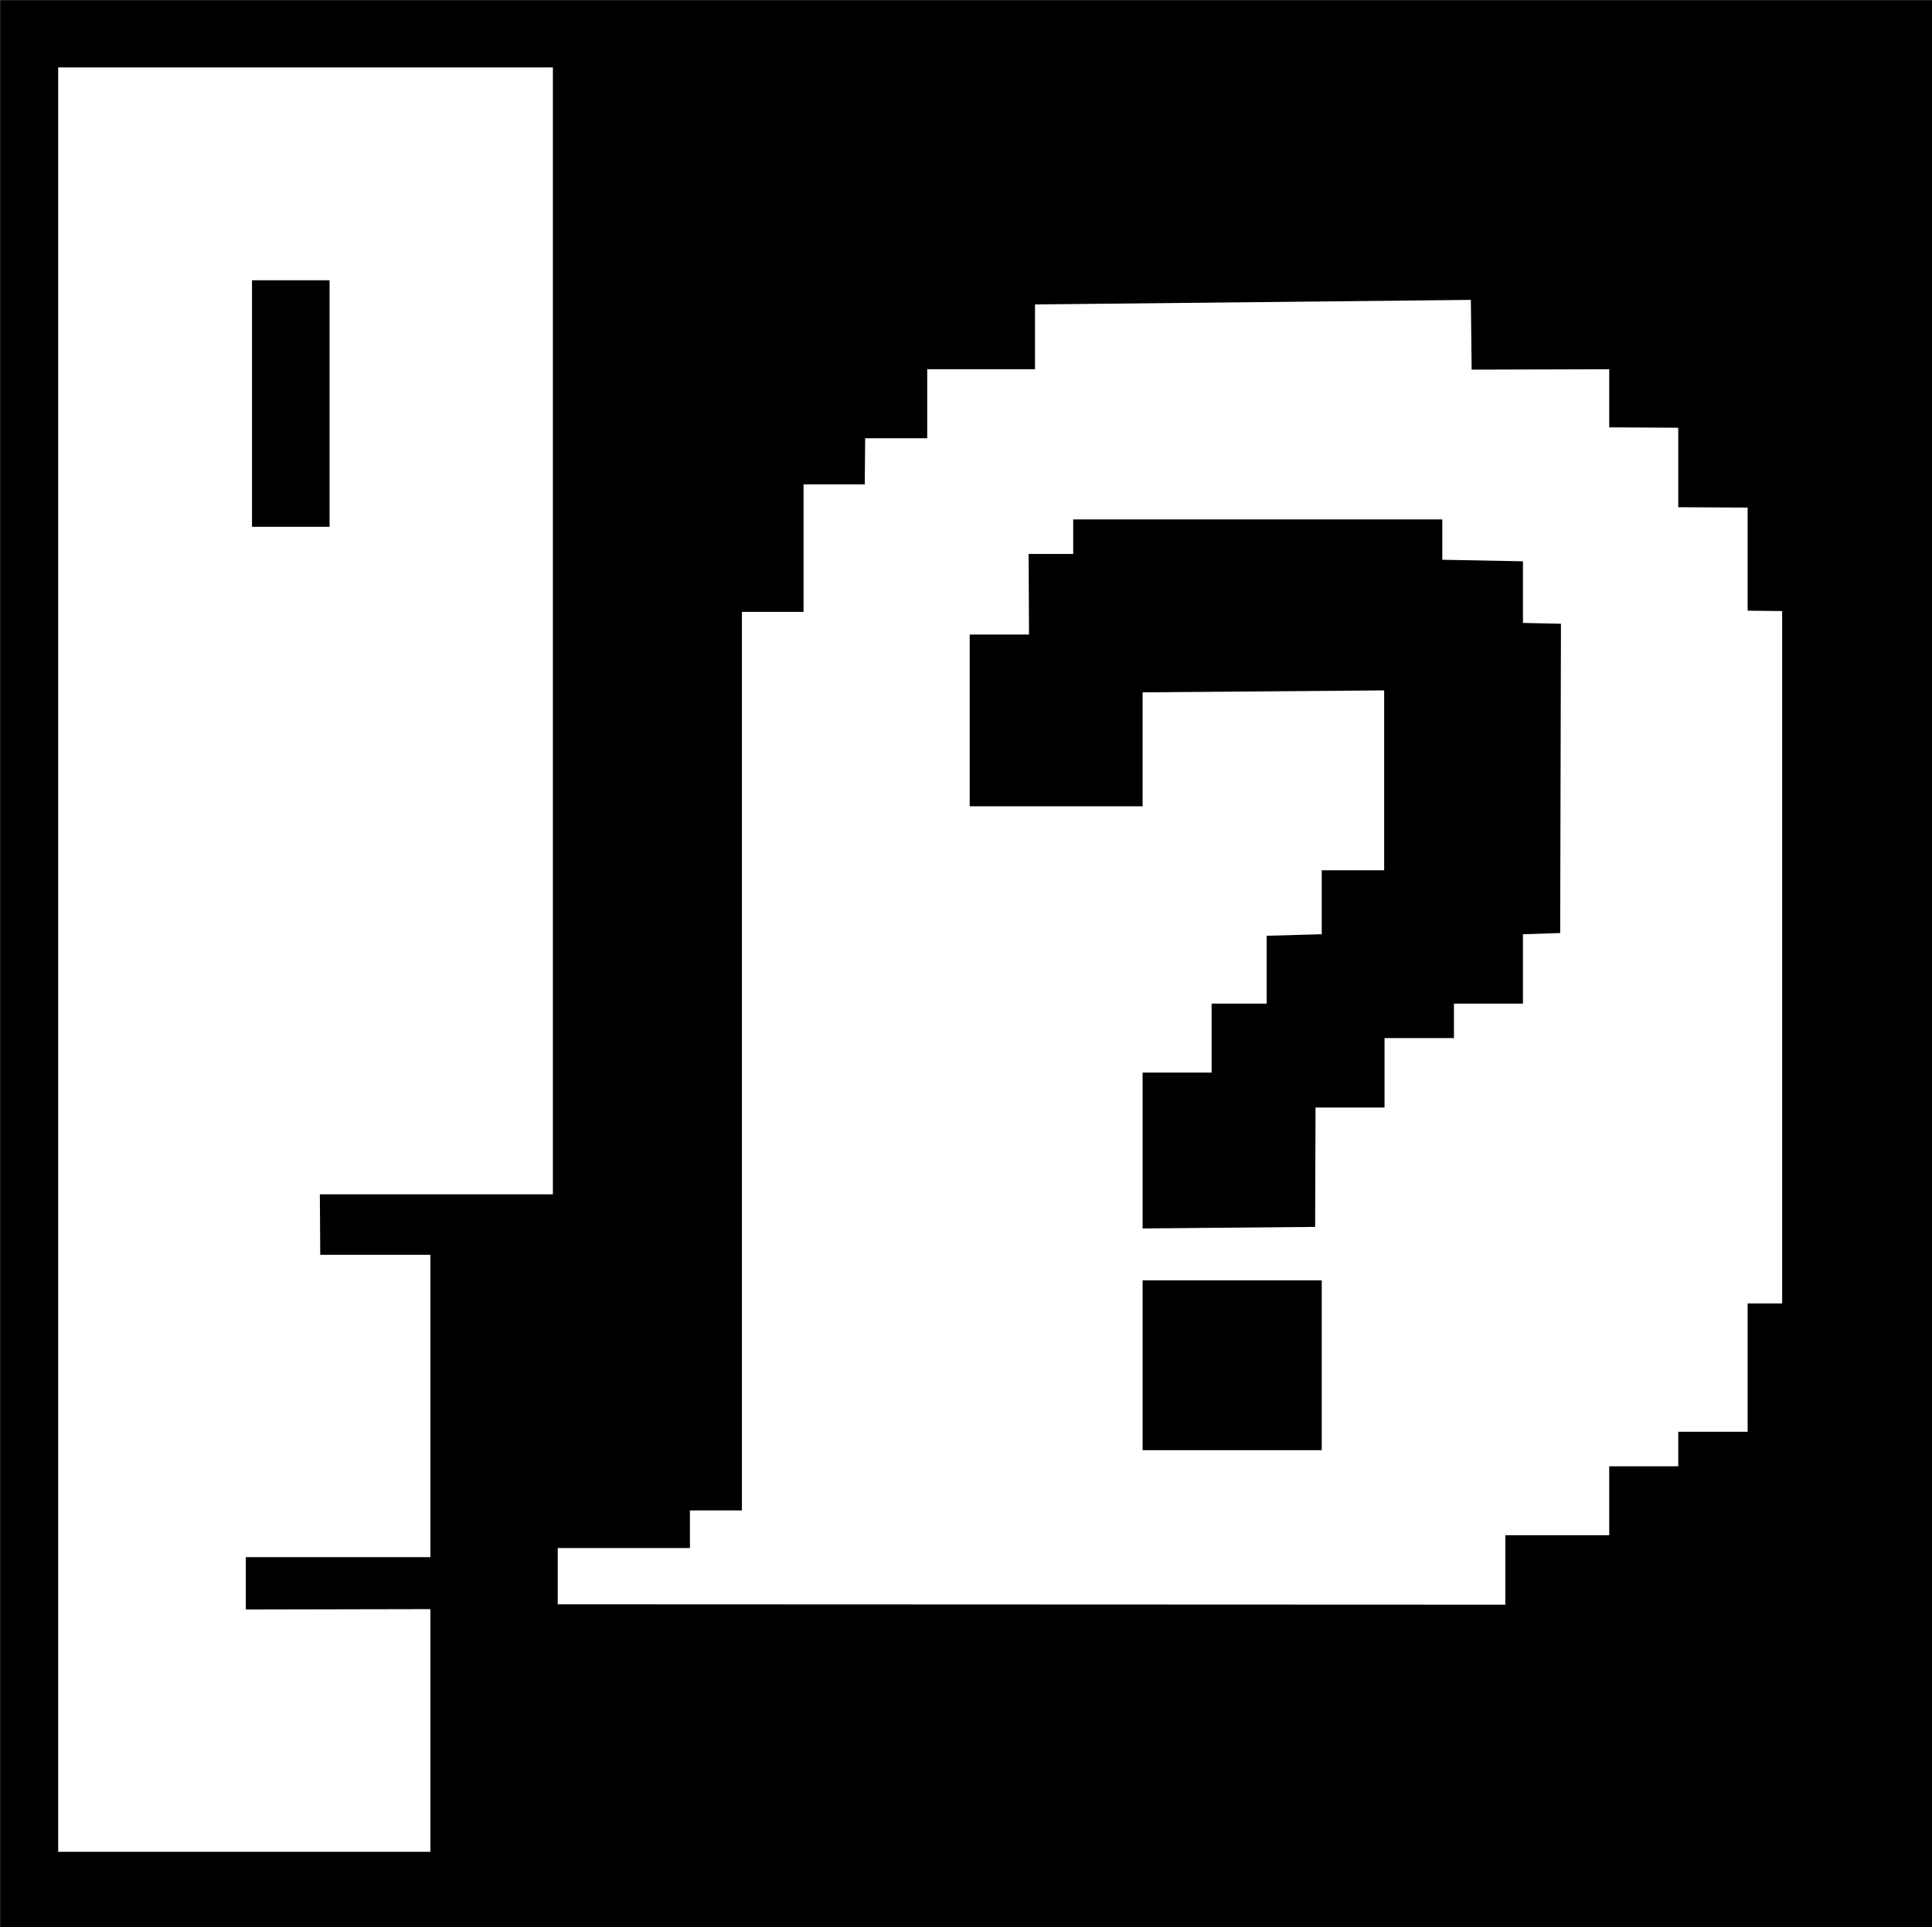 <svg xmlns="http://www.w3.org/2000/svg" viewBox="0 0 49.83 49.71"><rect x="0" y="0" width="49.83" height="49.71" fill="#808080" stroke="none"/><defs><style>.cls-1,.cls-2,.cls-3,.cls-4,.cls-6{stroke:#000;stroke-miterlimit:10;}.cls-1,.cls-2{stroke-width:0.25px;}.cls-2,.cls-4,.cls-5{fill:#fff;}.cls-3{fill:none;}.cls-4{stroke-width:1.75px;}.cls-6{stroke-width:2px;}</style></defs><g id="Layer_2" data-name="Layer 2"><g id="Layer_2-2" data-name="Layer 2"><rect class="cls-1" x="0.13" y="0.13" width="49.58" height="49.46"/><polygon class="cls-2" points="14.26 41.51 14.26 39.81 17.67 39.81 17.67 38.84 19.01 38.84 19.01 15.66 20.6 15.66 20.6 12.37 22.18 12.37 22.19 11.18 23.79 11.18 23.79 9.4 26.57 9.4 26.57 7.73 38.06 7.61 38.08 9.41 41.63 9.4 41.63 10.9 43.41 10.91 43.41 12.96 45.2 12.97 45.2 15.63 46.09 15.64 46.09 33.75 45.2 33.75 45.2 37.06 43.41 37.06 43.41 37.95 41.63 37.95 41.63 39.73 38.95 39.73 38.95 41.52 14.26 41.51"/><rect class="cls-3" x="0.59" y="0.84" width="48.46" height="47.81"/><rect x="29.47" y="33.03" width="4.62" height="4.38"/><polygon points="29.47 31.69 29.47 27.67 31.25 27.67 31.25 25.89 32.67 25.89 32.67 24.14 34.09 24.1 34.09 22.45 35.7 22.45 35.7 17.81 29.47 17.86 29.47 20.8 25.01 20.8 25.01 16.37 26.54 16.37 26.53 14.29 27.68 14.29 27.68 13.4 37.2 13.4 37.2 14.44 39.28 14.48 39.28 16.07 40.26 16.09 40.24 24.07 39.28 24.1 39.28 25.89 37.5 25.89 37.5 26.78 35.71 26.78 35.71 28.57 33.93 28.57 33.92 31.65 29.47 31.69"/><line class="cls-4" x1="7.56" y1="8.4" x2="7.56" y2="14.08"/><polygon class="cls-5" points="11.1 47.77 11.1 41.51 6.34 41.52 6.34 40.17 11.1 40.17 11.1 32.37 8.26 32.37 8.25 30.81 14.26 30.81 14.26 1.74 1.5 1.74 1.5 47.77 11.1 47.77"/><line class="cls-6" x1="7.5" y1="7.23" x2="7.5" y2="13.59"/></g></g></svg>